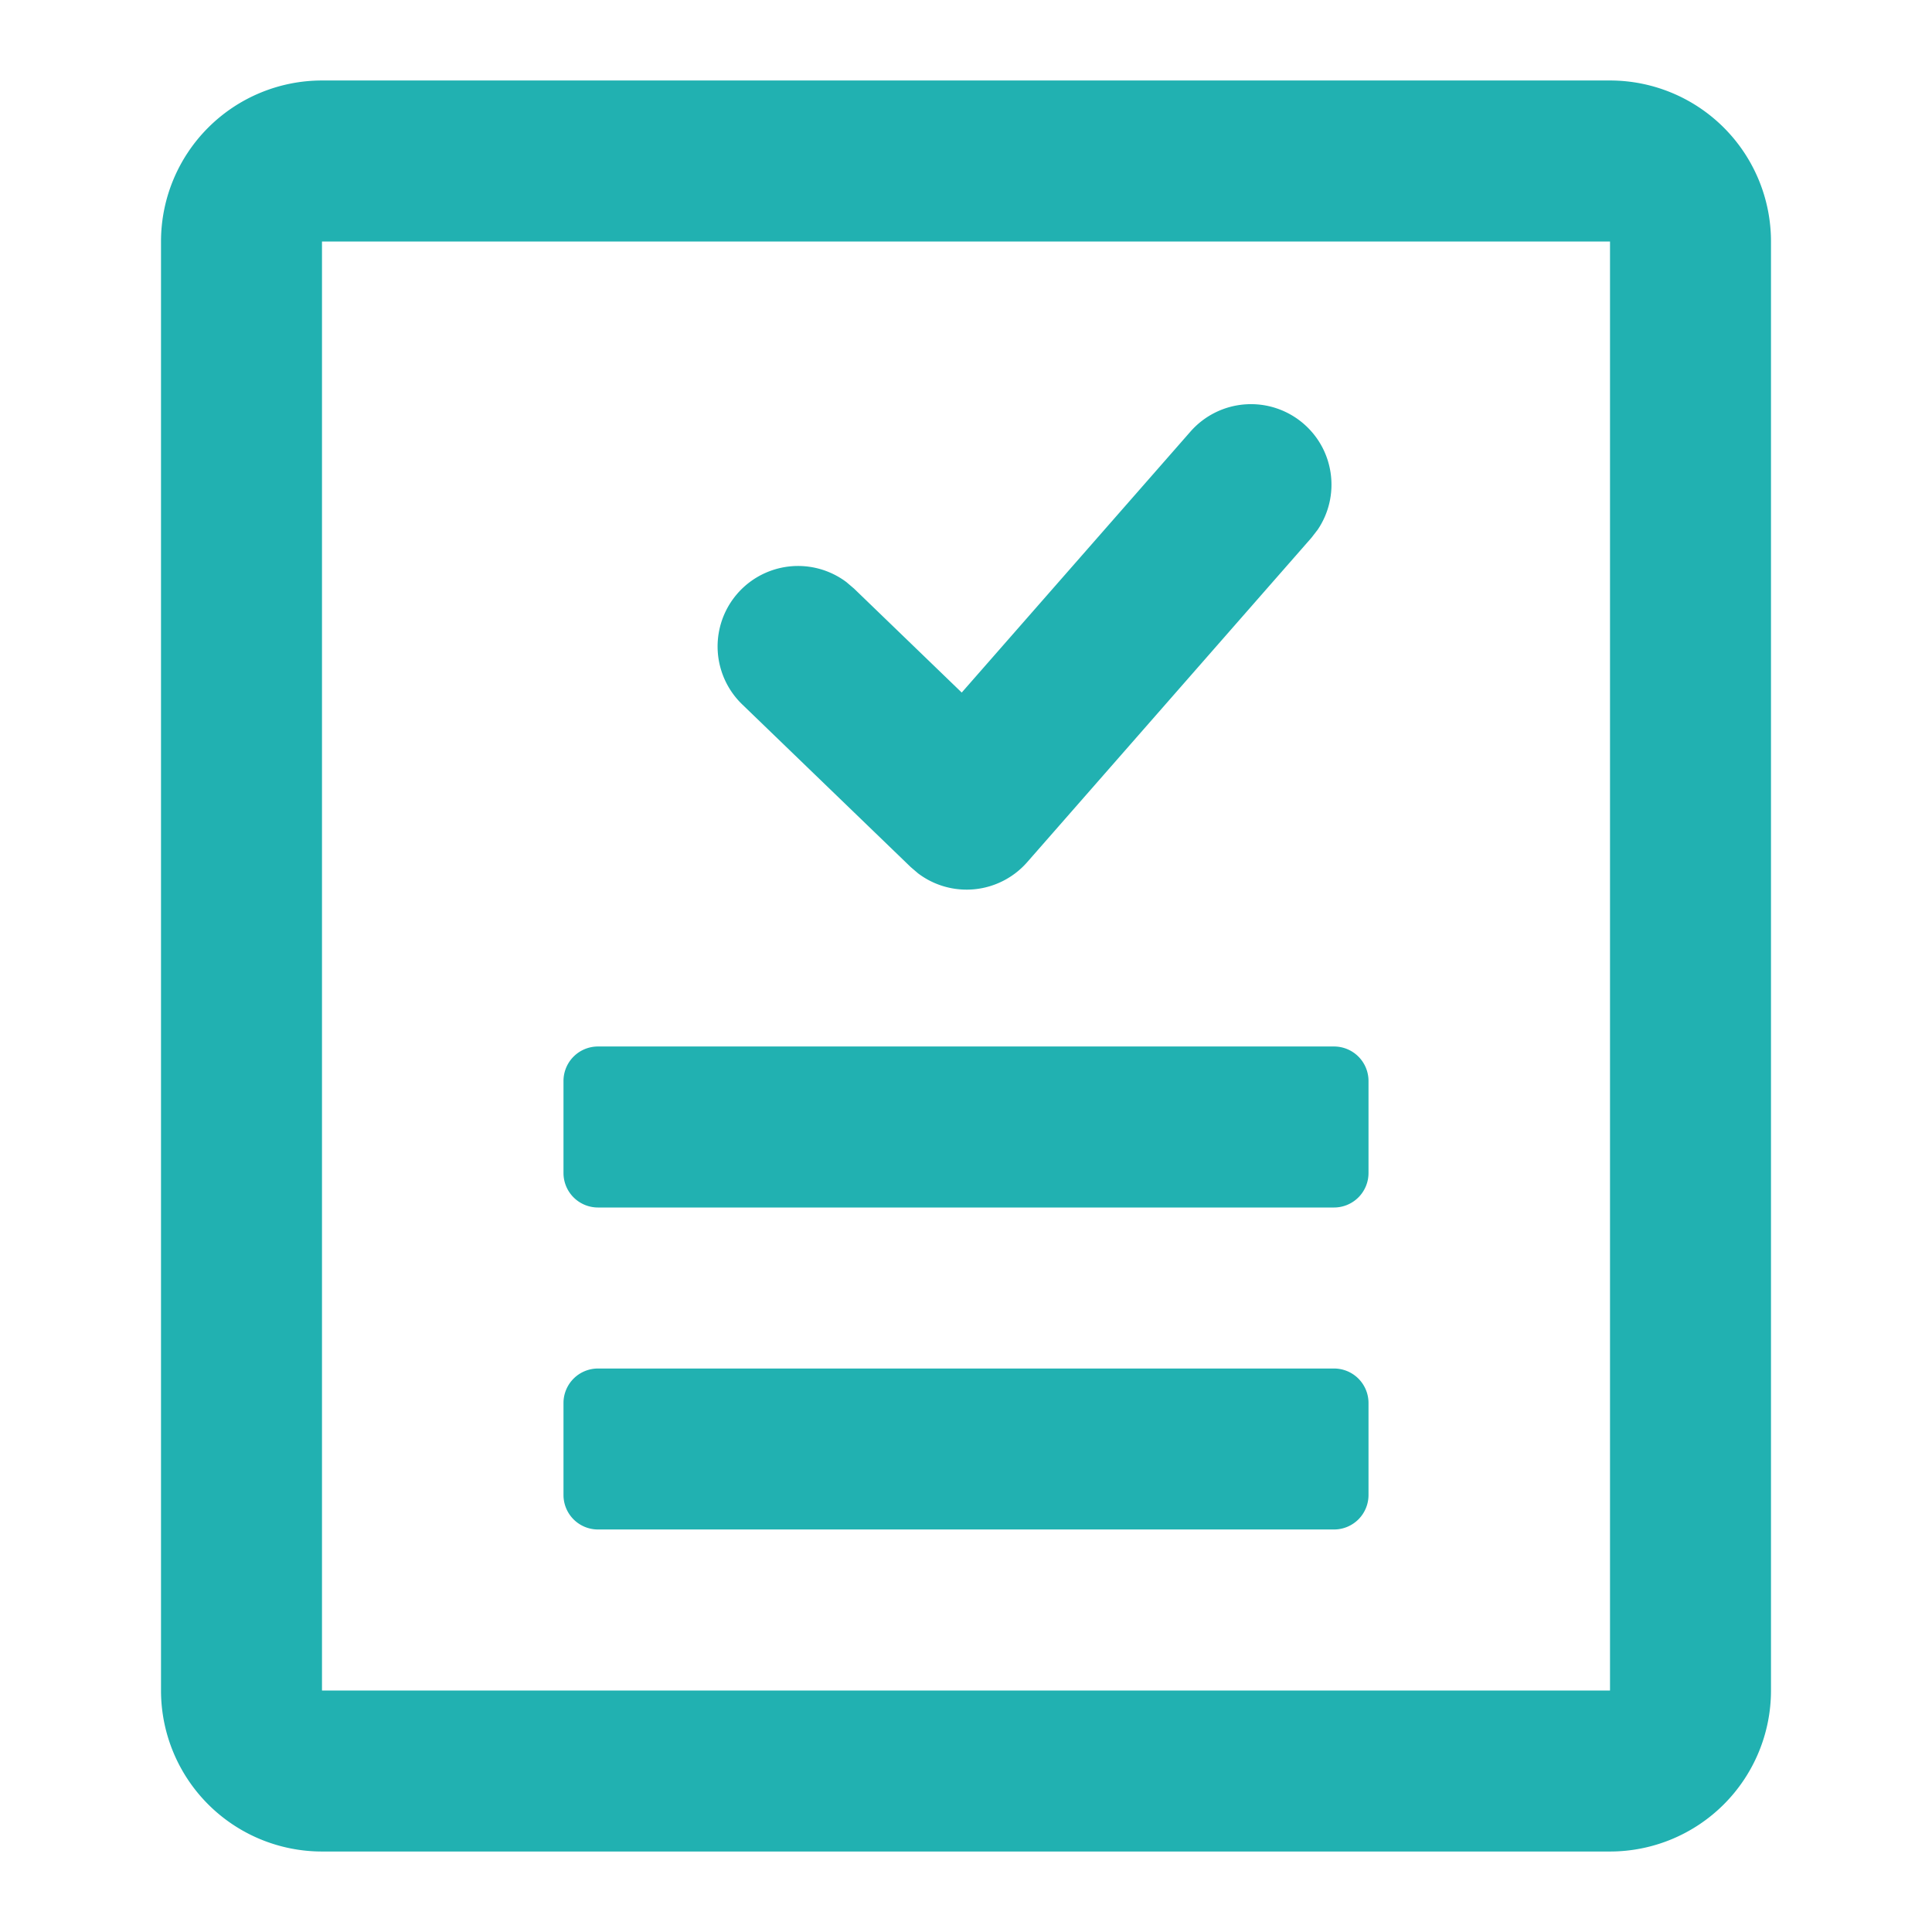 <svg width="56" height="56" viewBox="0 0 56 56" xmlns="http://www.w3.org/2000/svg">
    <path d="M46.667 2.333A4.667 4.667 0 0 1 51.333 7v42a4.667 4.667 0 0 1-4.666 4.667H9.333A4.667 4.667 0 0 1 4.667 49V7a4.667 4.667 0 0 1 4.666-4.667h37.334zm0 4.667H9.333v42h37.334V7zm-8 32.667a1 1 0 0 1 1 1v2.666a1 1 0 0 1-1 1H17.333a1 1 0 0 1-1-1v-2.666a1 1 0 0 1 1-1h21.334zm0-9.334a1 1 0 0 1 1 1V34a1 1 0 0 1-1 1H17.333a1 1 0 0 1-1-1v-2.667a1 1 0 0 1 1-1h21.334zm-.869-18.04c.895.784 1.046 2.1.396 3.06l-.179.232-8.242 9.406a2.334 2.334 0 0 1-3.162.324l-.214-.183-4.881-4.712a2.333 2.333 0 0 1 3.017-3.548l.223.19 3.12 3.012 6.63-7.564a2.333 2.333 0 0 1 3.292-.217z" fill="#21B1B1" fill-rule="evenodd"/>
</svg>
